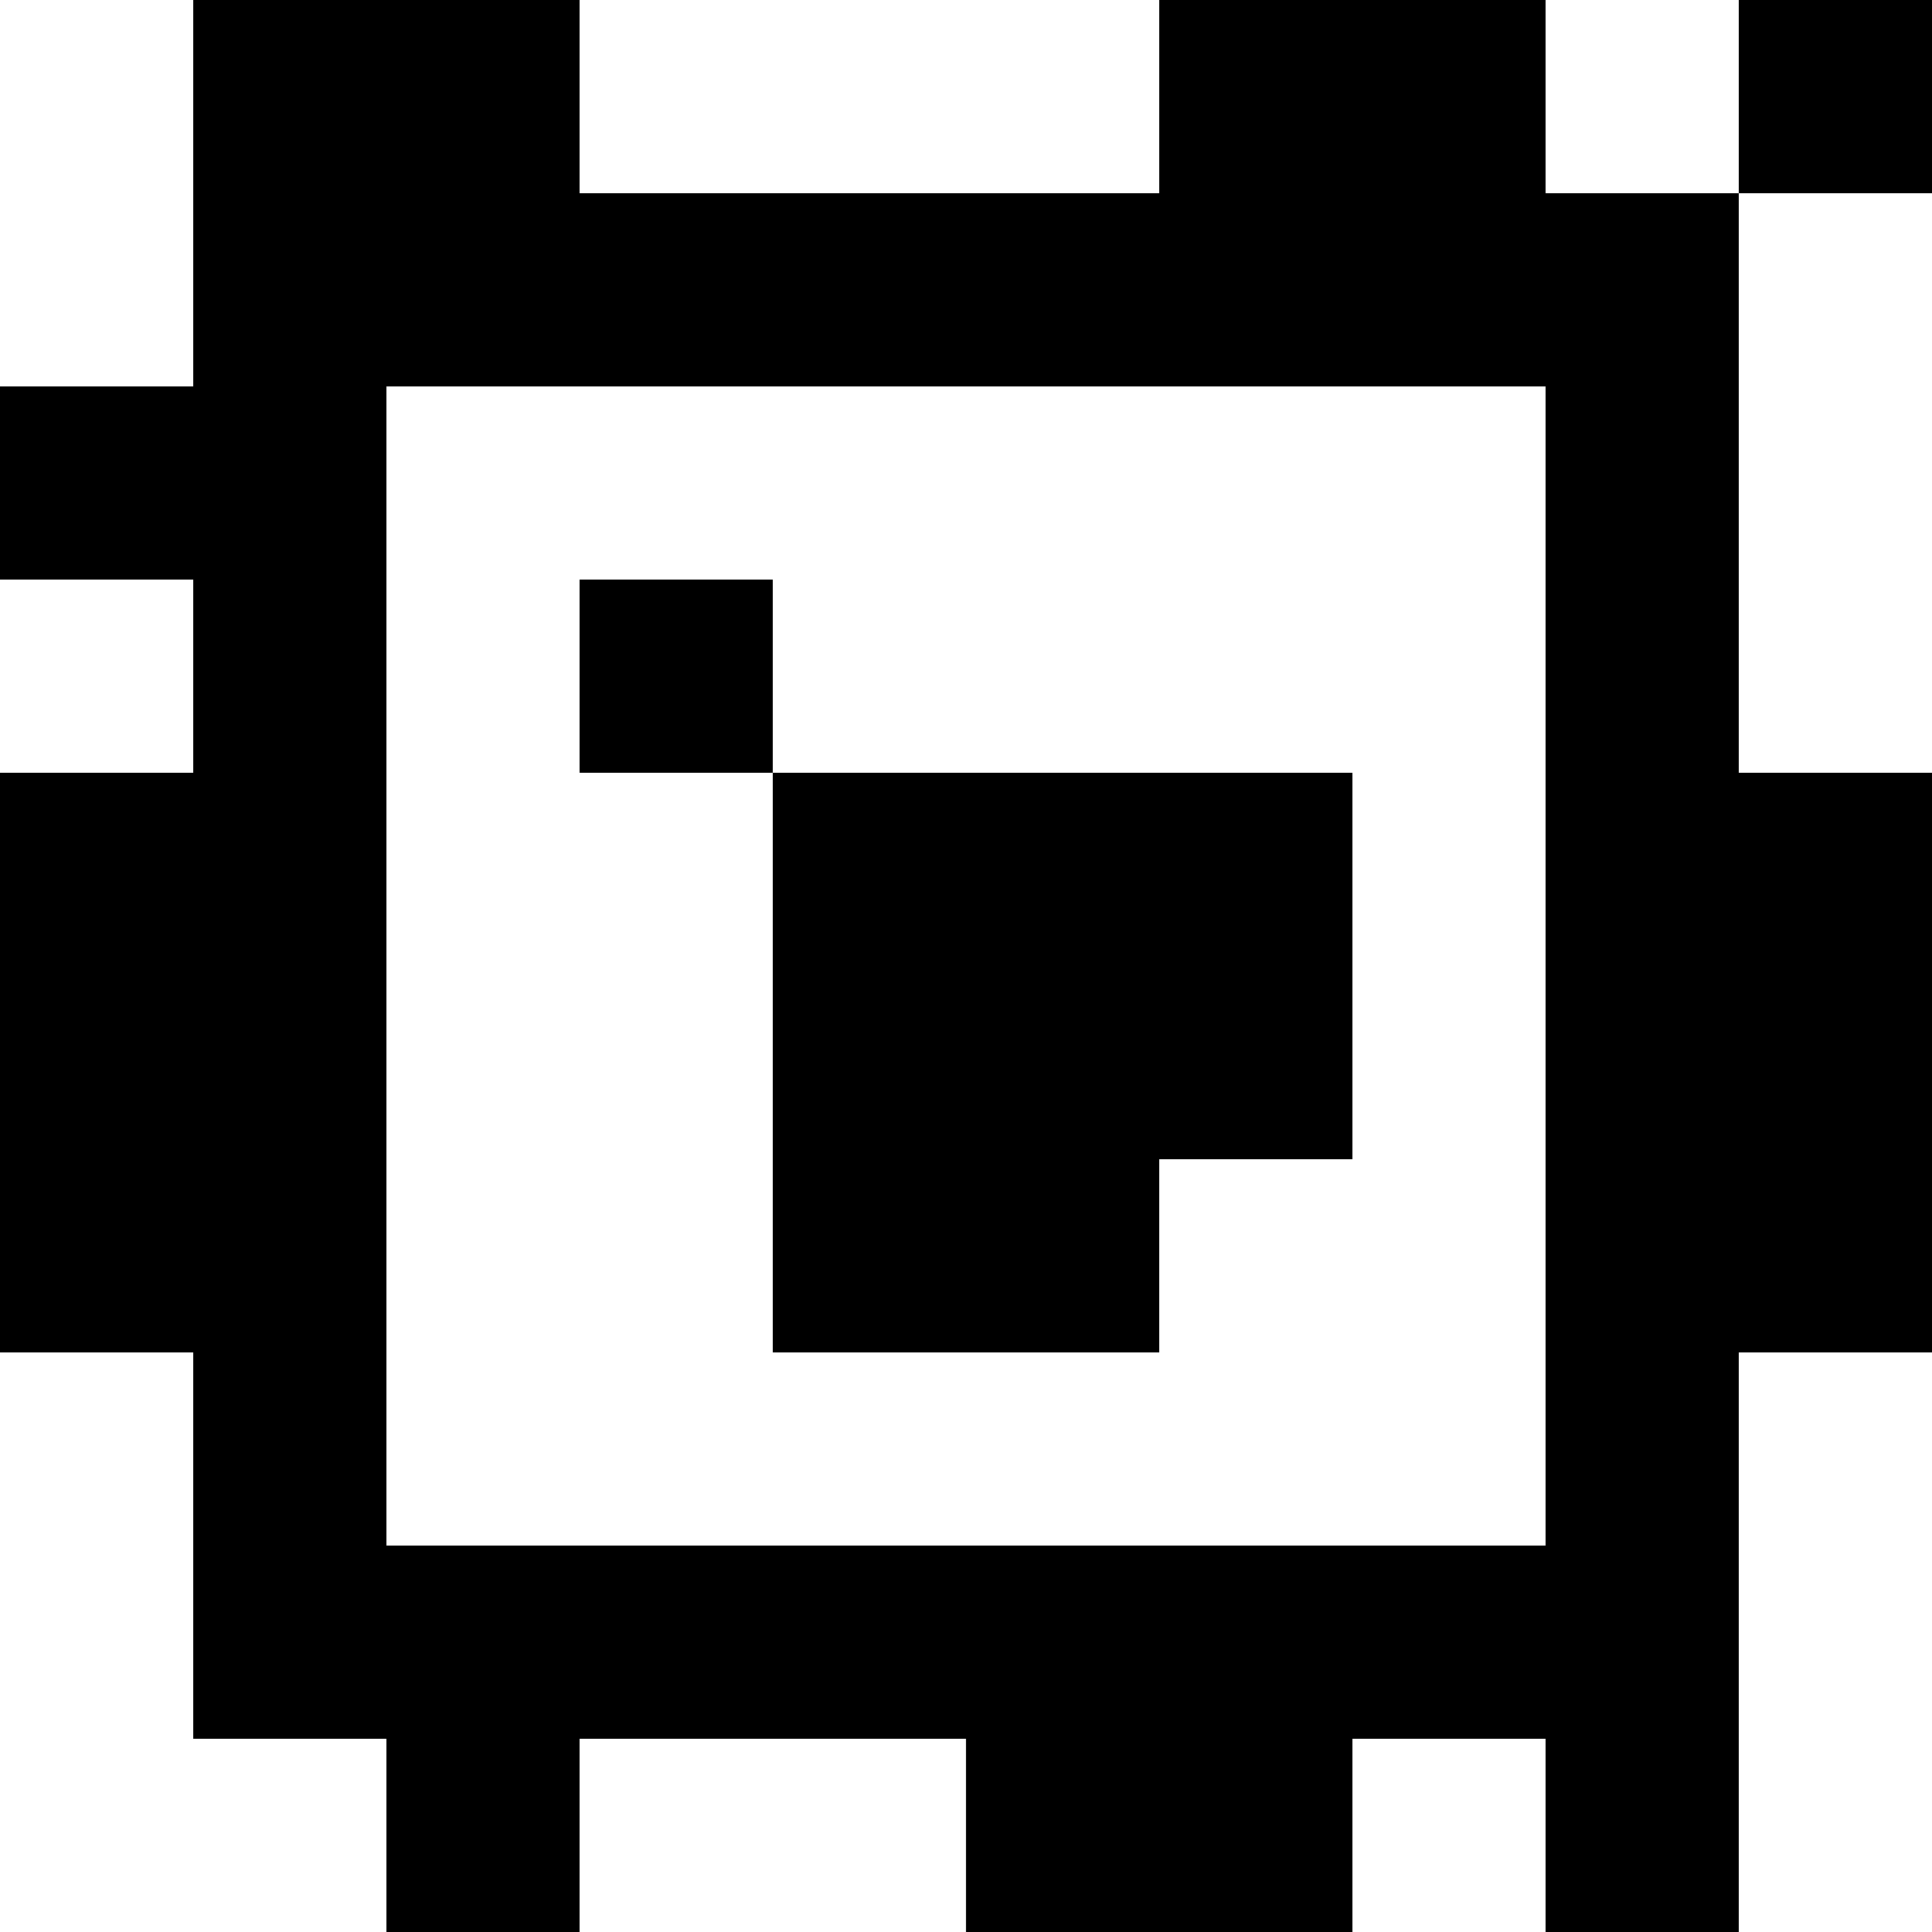 <?xml version="1.0" standalone="yes"?>
<svg xmlns="http://www.w3.org/2000/svg" width="100" height="100">
<rect width="100%" height="100%" fill="#808080" stroke="none"/>
<path style="fill:#ffffff; stroke:none;" d="M0 0L0 20L10 20L10 0L0 0z"/>
<path style="fill:#000000; stroke:none;" d="M10 0L10 20L0 20L0 30L10 30L10 40L0 40L0 70L10 70L10 90L20 90L20 100L30 100L30 90L50 90L50 100L70 100L70 90L80 90L80 100L90 100L90 70L100 70L100 40L90 40L90 10L100 10L100 0L90 0L90 10L80 10L80 0L60 0L60 10L30 10L30 0L10 0z"/>
<path style="fill:#ffffff; stroke:none;" d="M30 0L30 10L60 10L60 0L30 0M80 0L80 10L90 10L90 0L80 0M90 10L90 40L100 40L100 10L90 10M20 20L20 80L80 80L80 20L20 20M0 30L0 40L10 40L10 30L0 30z"/>
<path style="fill:#000000; stroke:none;" d="M30 30L30 40L40 40L40 70L60 70L60 60L70 60L70 40L40 40L40 30L30 30z"/>
<path style="fill:#ffffff; stroke:none;" d="M0 70L0 100L20 100L20 90L10 90L10 70L0 70M90 70L90 100L100 100L100 70L90 70M30 90L30 100L50 100L50 90L30 90M70 90L70 100L80 100L80 90L70 90z"/>
</svg>
